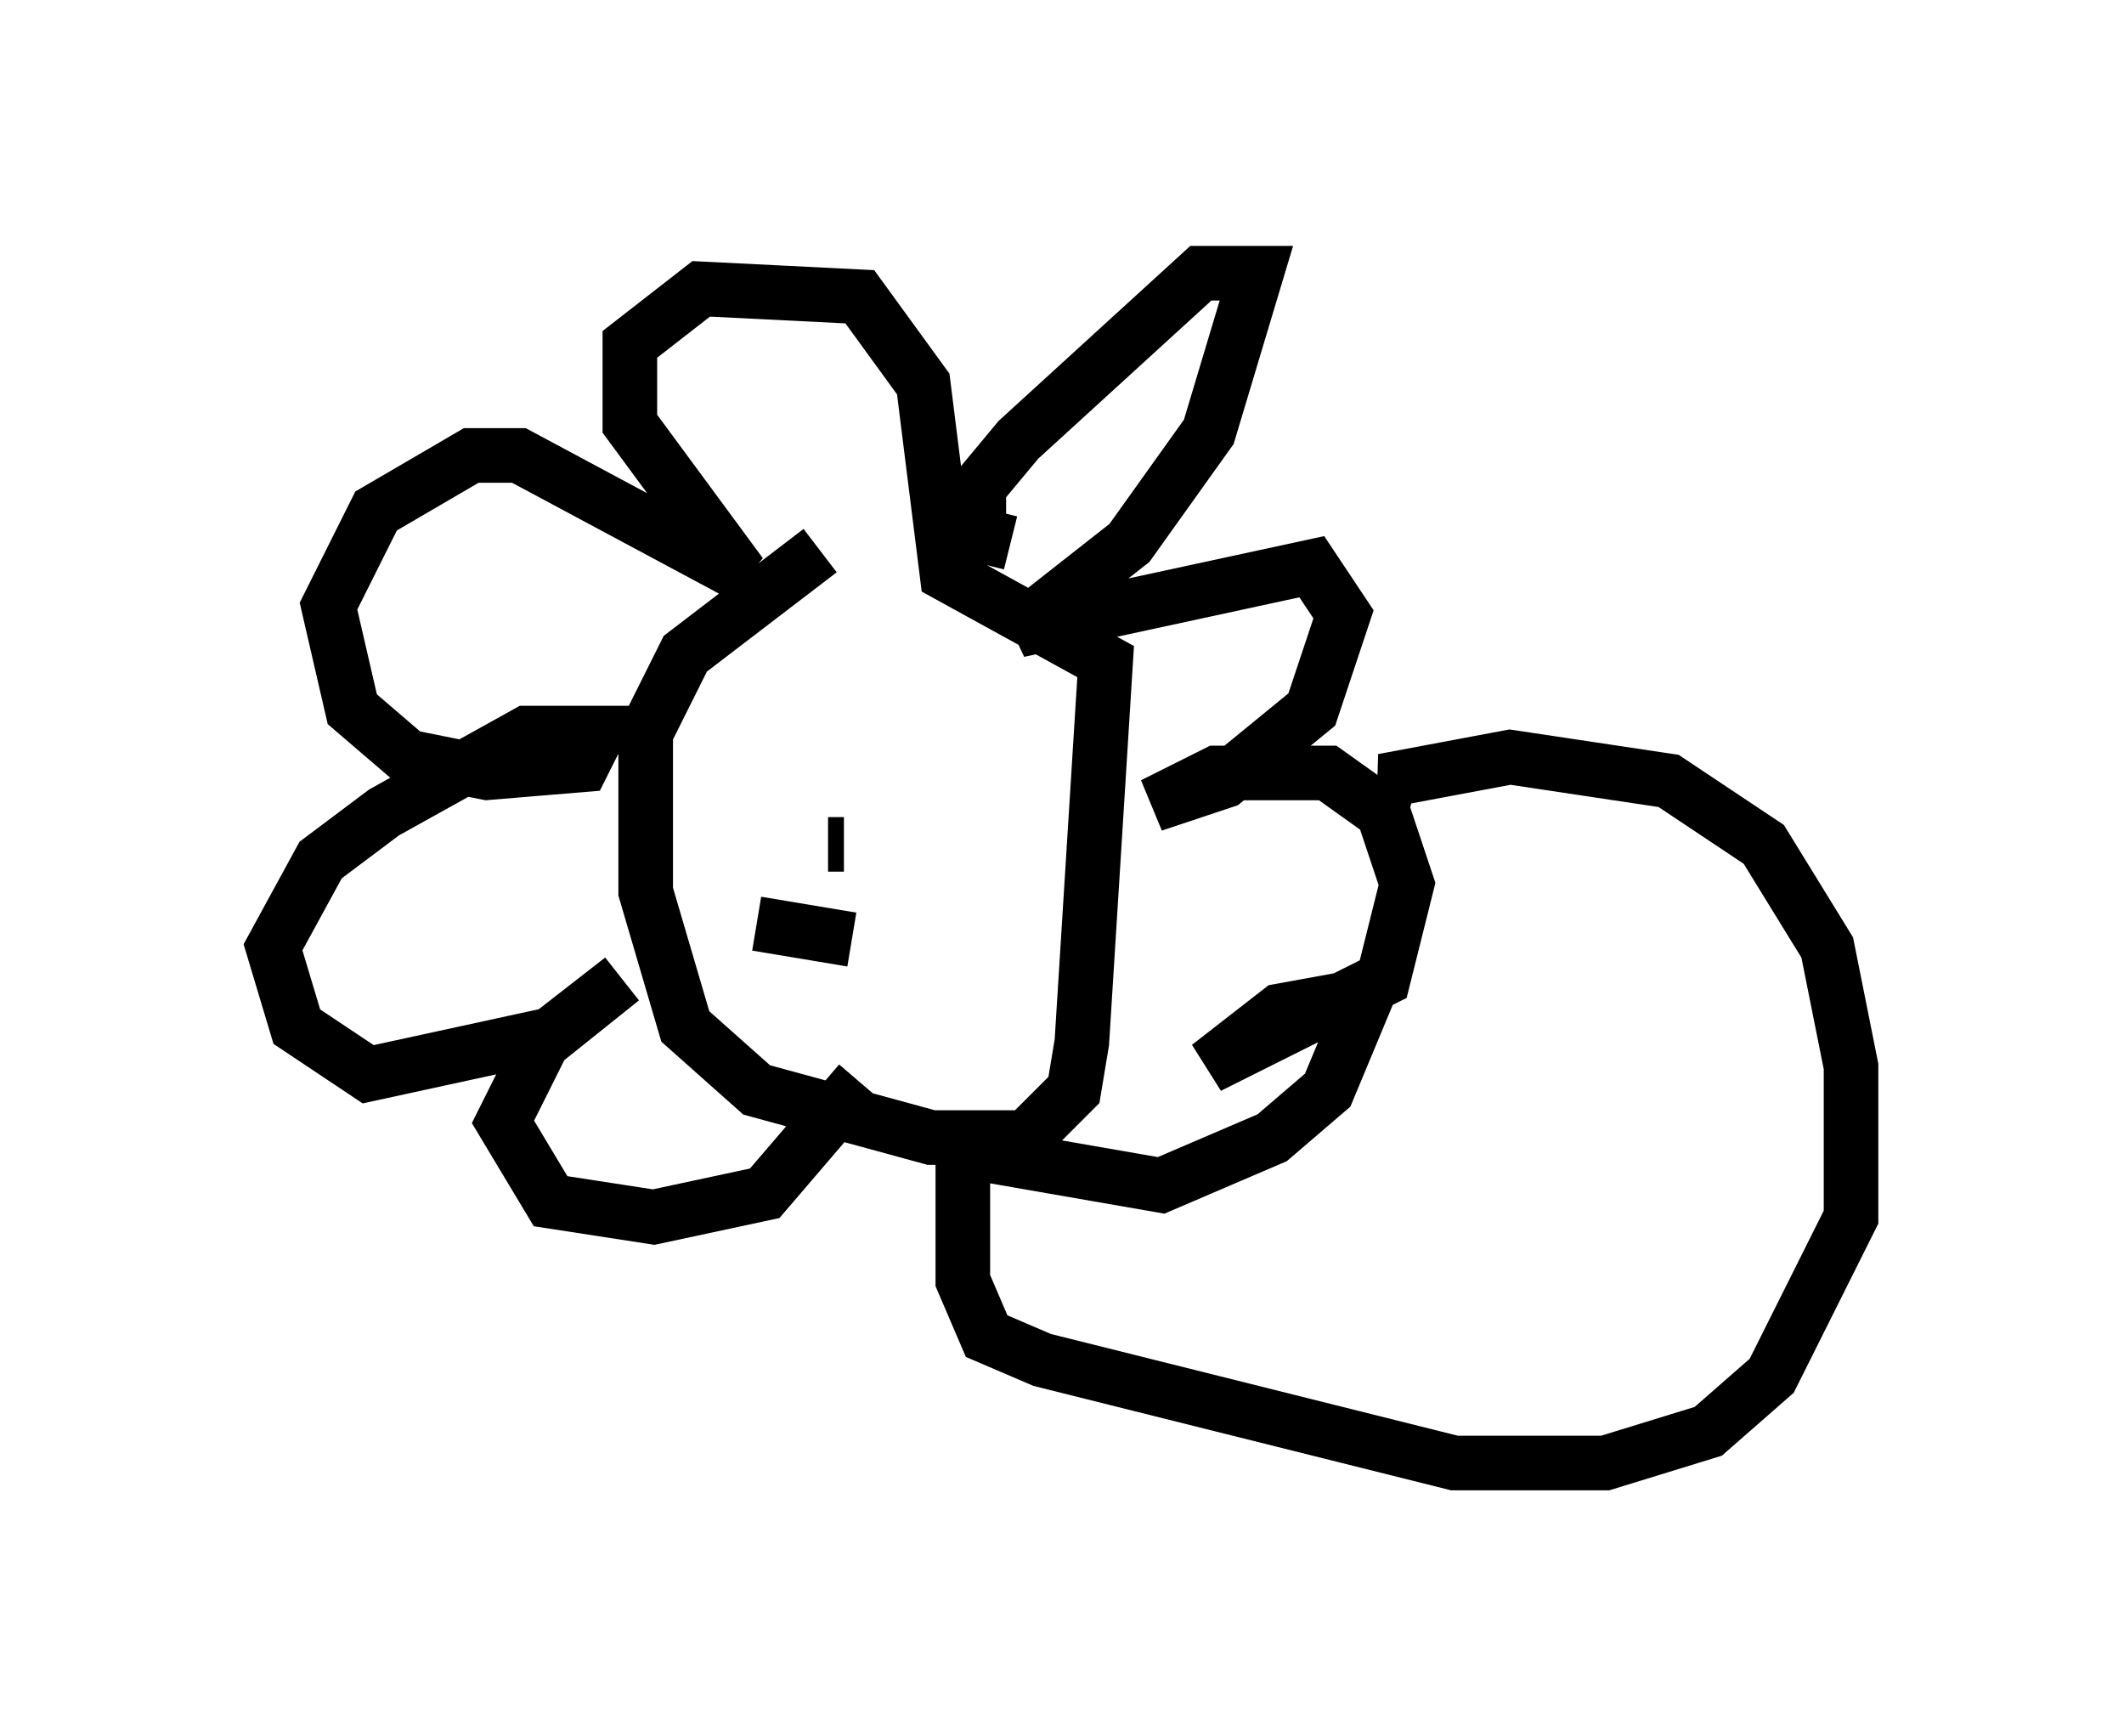 <?xml version="1.0" encoding="utf-8" ?>
<svg baseProfile="full" height="31.788" version="1.1" width="38.905" xmlns="http://www.w3.org/2000/svg" xmlns:ev="http://www.w3.org/2001/xml-events" xmlns:xlink="http://www.w3.org/1999/xlink"><defs /><rect fill="white" height="31.788" width="38.905" x="0" y="0" /><path d="M17.056, 10.084 m-2.034, 0.0 l-2.469, 1.888 -0.726, 1.453 l0.0, 2.905 0.726, 2.469 l1.307, 1.162 3.196, 0.872 l1.743, 0.0 0.872, -0.872 l0.145, -0.872 0.436, -6.972 l-2.905, -1.598 -0.436, -3.486 l-1.162, -1.598 -2.905, -0.145 l-1.307, 1.017 0.0, 1.453 l2.034, 2.76 -4.067, -2.179 l-0.872, 0.0 -1.743, 1.017 l-0.872, 1.743 0.436, 1.888 l1.017, 0.872 1.453, 0.291 l1.743, -0.145 0.291, -0.581 l-1.307, 0.0 -2.615, 1.453 l-1.162, 0.872 -0.872, 1.598 l0.436, 1.453 1.307, 0.872 l3.341, -0.726 1.307, -1.017 l-1.453, 1.162 -0.726, 1.453 l0.872, 1.453 1.888, 0.291 l2.034, -0.436 1.743, -2.034 m2.76, -9.877 l-0.581, -0.145 0.0, -0.872 l0.726, -0.872 3.341, -3.05 l1.017, 0.0 -0.872, 2.905 l-1.453, 2.034 -2.034, 1.598 l5.374, -1.162 0.581, 0.872 l-0.581, 1.743 -1.598, 1.307 l-1.307, 0.436 1.162, -0.581 l2.034, 0.0 1.017, 0.726 l0.436, 1.307 -0.436, 1.743 l-3.196, 1.598 1.307, -1.017 l1.598, -0.291 -0.726, 1.743 l-1.017, 0.872 -2.034, 0.872 l-3.341, -0.581 m-4.067, -4.212 l1.743, 0.291 m-0.145, -1.743 l-0.291, 0.0 m10.749, -1.017 l-0.581, -0.145 2.324, -0.436 l2.905, 0.436 1.743, 1.162 l1.162, 1.888 0.436, 2.179 l0.0, 2.76 -1.453, 2.905 l-1.162, 1.017 -1.888, 0.581 l-2.76, 0.0 -7.553, -1.888 l-1.017, -0.436 -0.436, -1.017 l0.0, -2.469 " fill="none" stroke="black" stroke-width="1" /></svg>